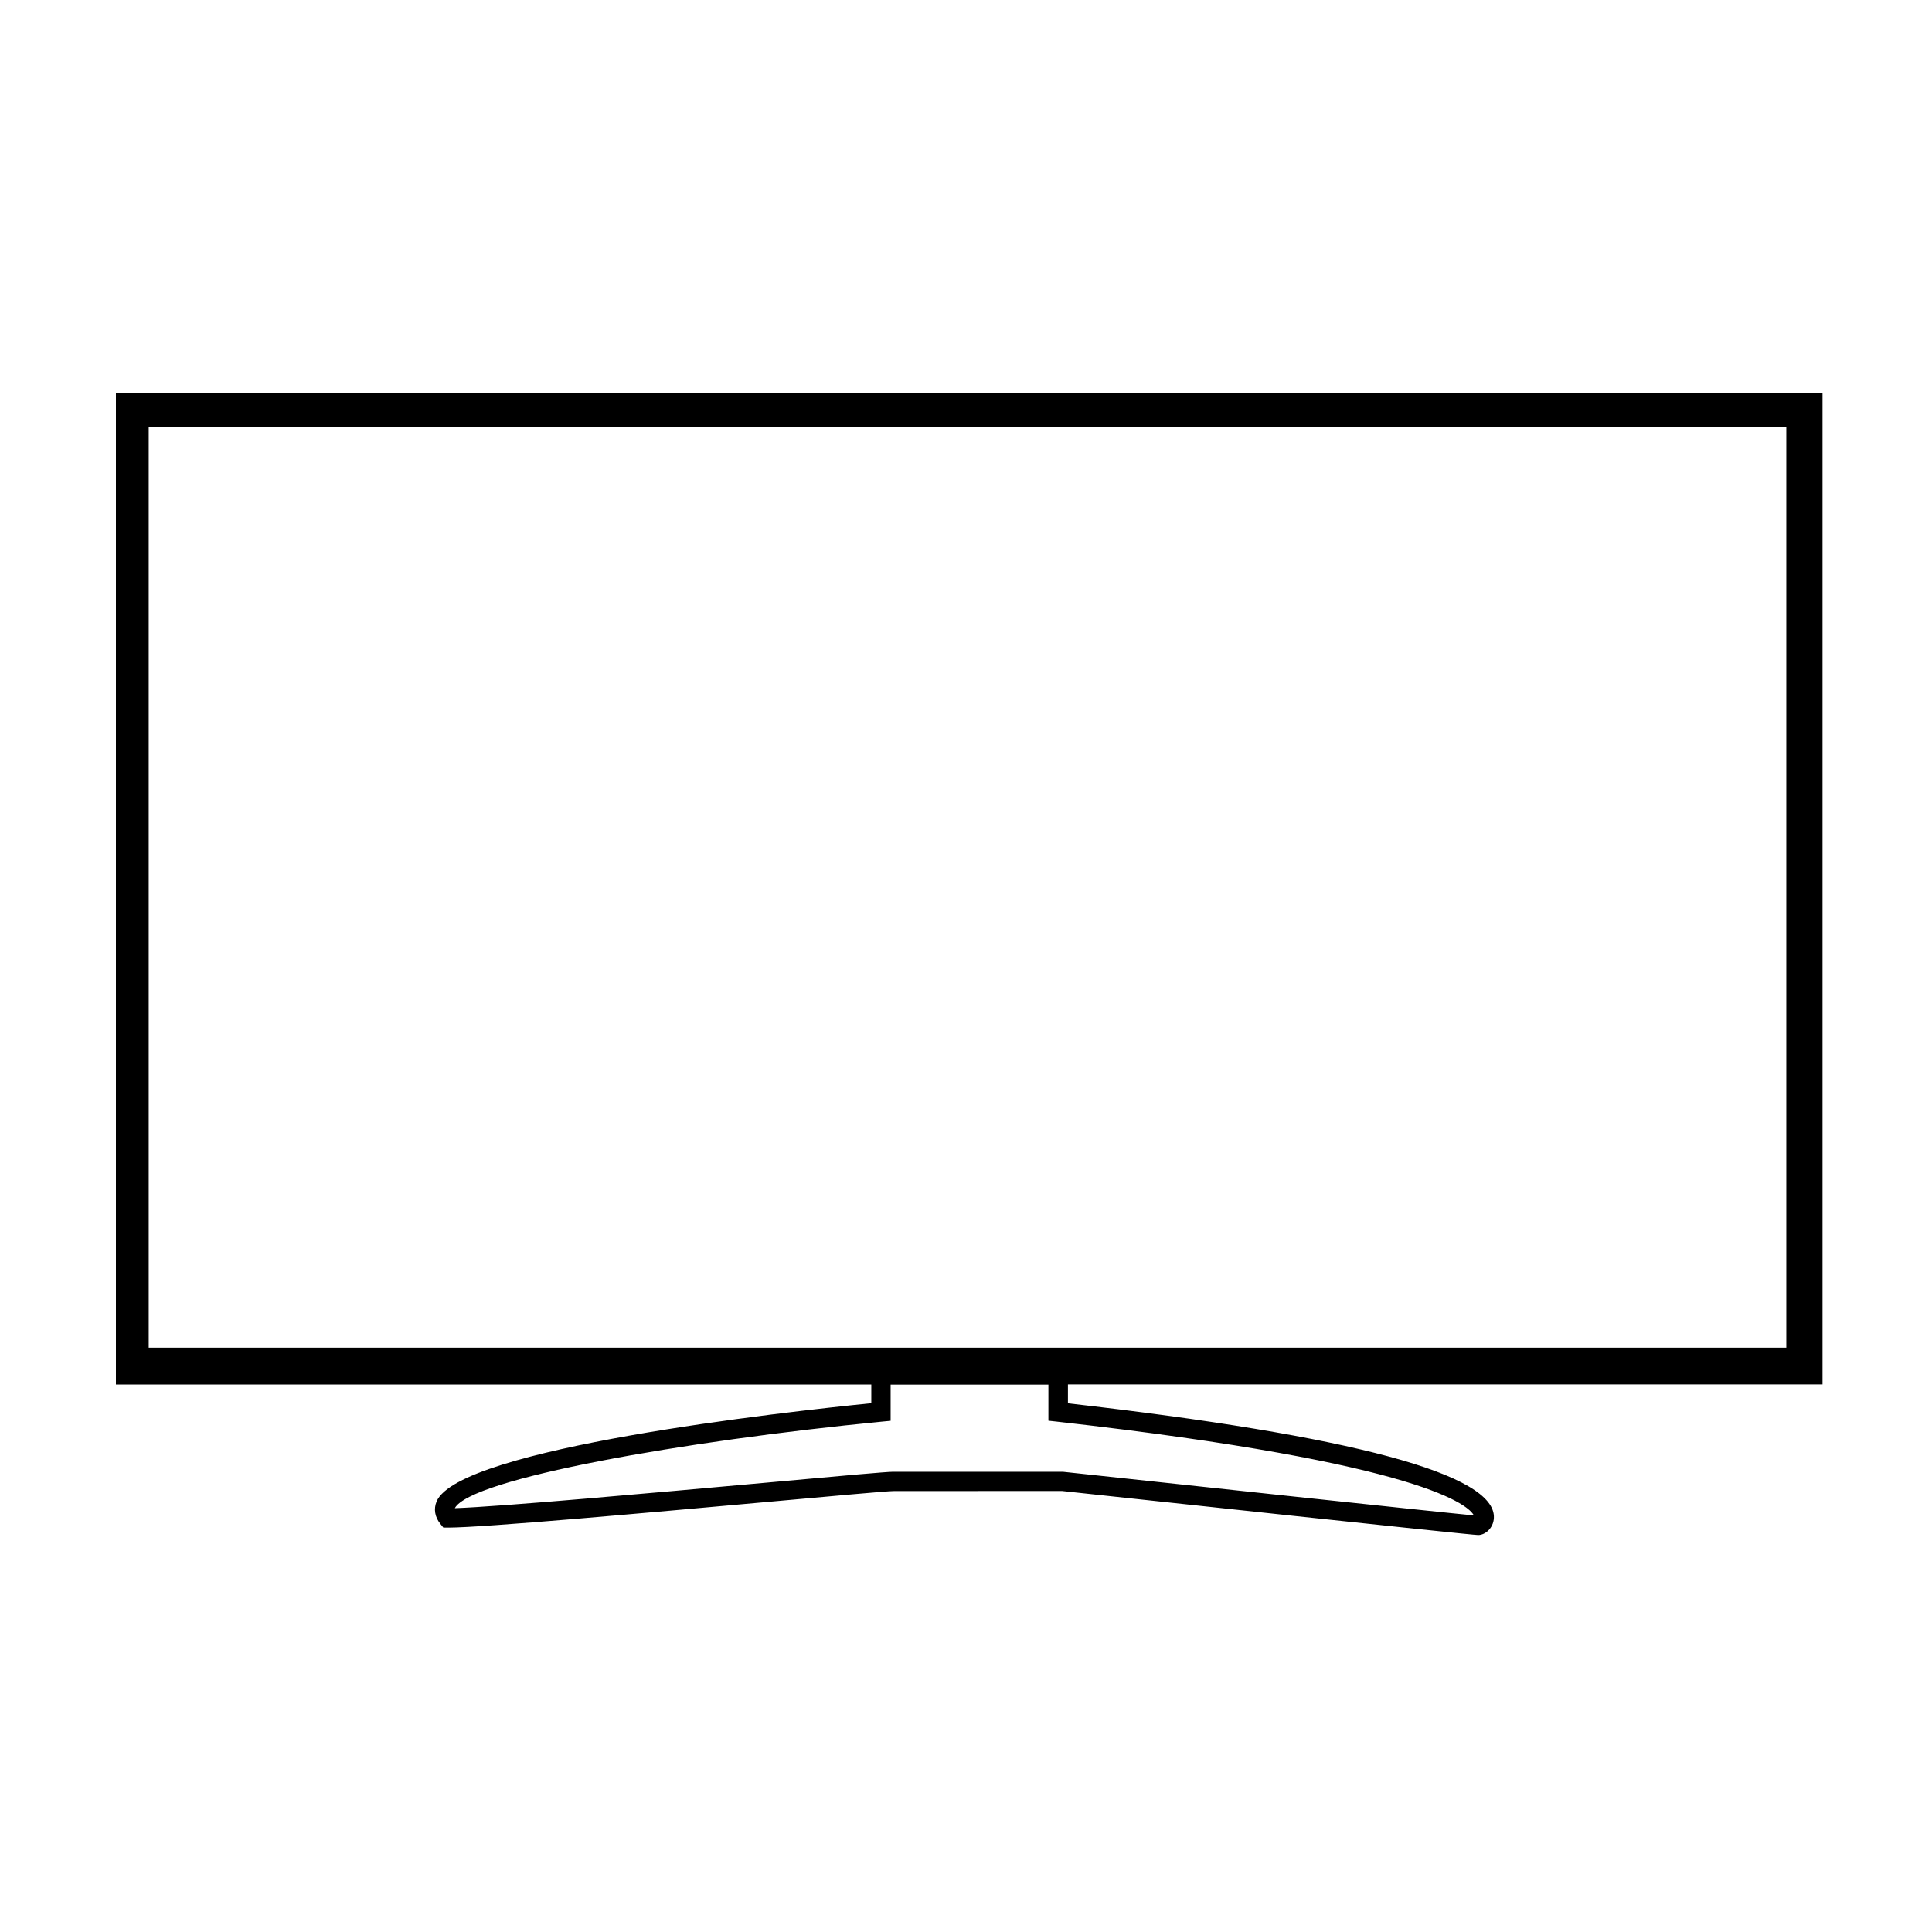 <svg width="300" height="300" viewBox="0 0 300 300">
  <path fill-rule="evenodd" d="M18,214.984 L135.296,214.984 L135.296,217.892 C121.892,219.236 71.28,224.844 67.796,233.14 C67.312,234.312 67.516,235.564 68.392,236.64 L68.844,237.204 L69.564,237.204 C75.108,237.204 100.564,234.892 119.14,233.22 C129.14,232.312 137.764,231.532 138.704,231.532 L164.892,231.516 C175.468,232.656 228.344,238.36 229.532,238.36 C230.624,238.36 231.892,237.28 231.968,235.72 C232.344,228.936 210.092,222.952 165.828,217.908 L165.828,214.968 L283,214.968 L283,61 L18,61 L18,214.984 Z M277.376,209.268 L23.092,209.268 L23.092,66.344 L277.376,66.344 L277.376,209.268 Z M164.124,220.752 C221.78,227.236 228.156,233.936 228.86,235.312 C222.904,234.752 181.564,230.312 165.032,228.532 L138.688,228.532 C137.672,228.532 130.844,229.14 118.86,230.236 C101.36,231.812 77.732,233.952 70.624,234.188 C73.108,229.58 106.124,223.752 136.936,220.752 L138.296,220.624 L138.296,215 L162.796,215 L162.796,220.608 L164.124,220.752 Z"/>
</svg>
